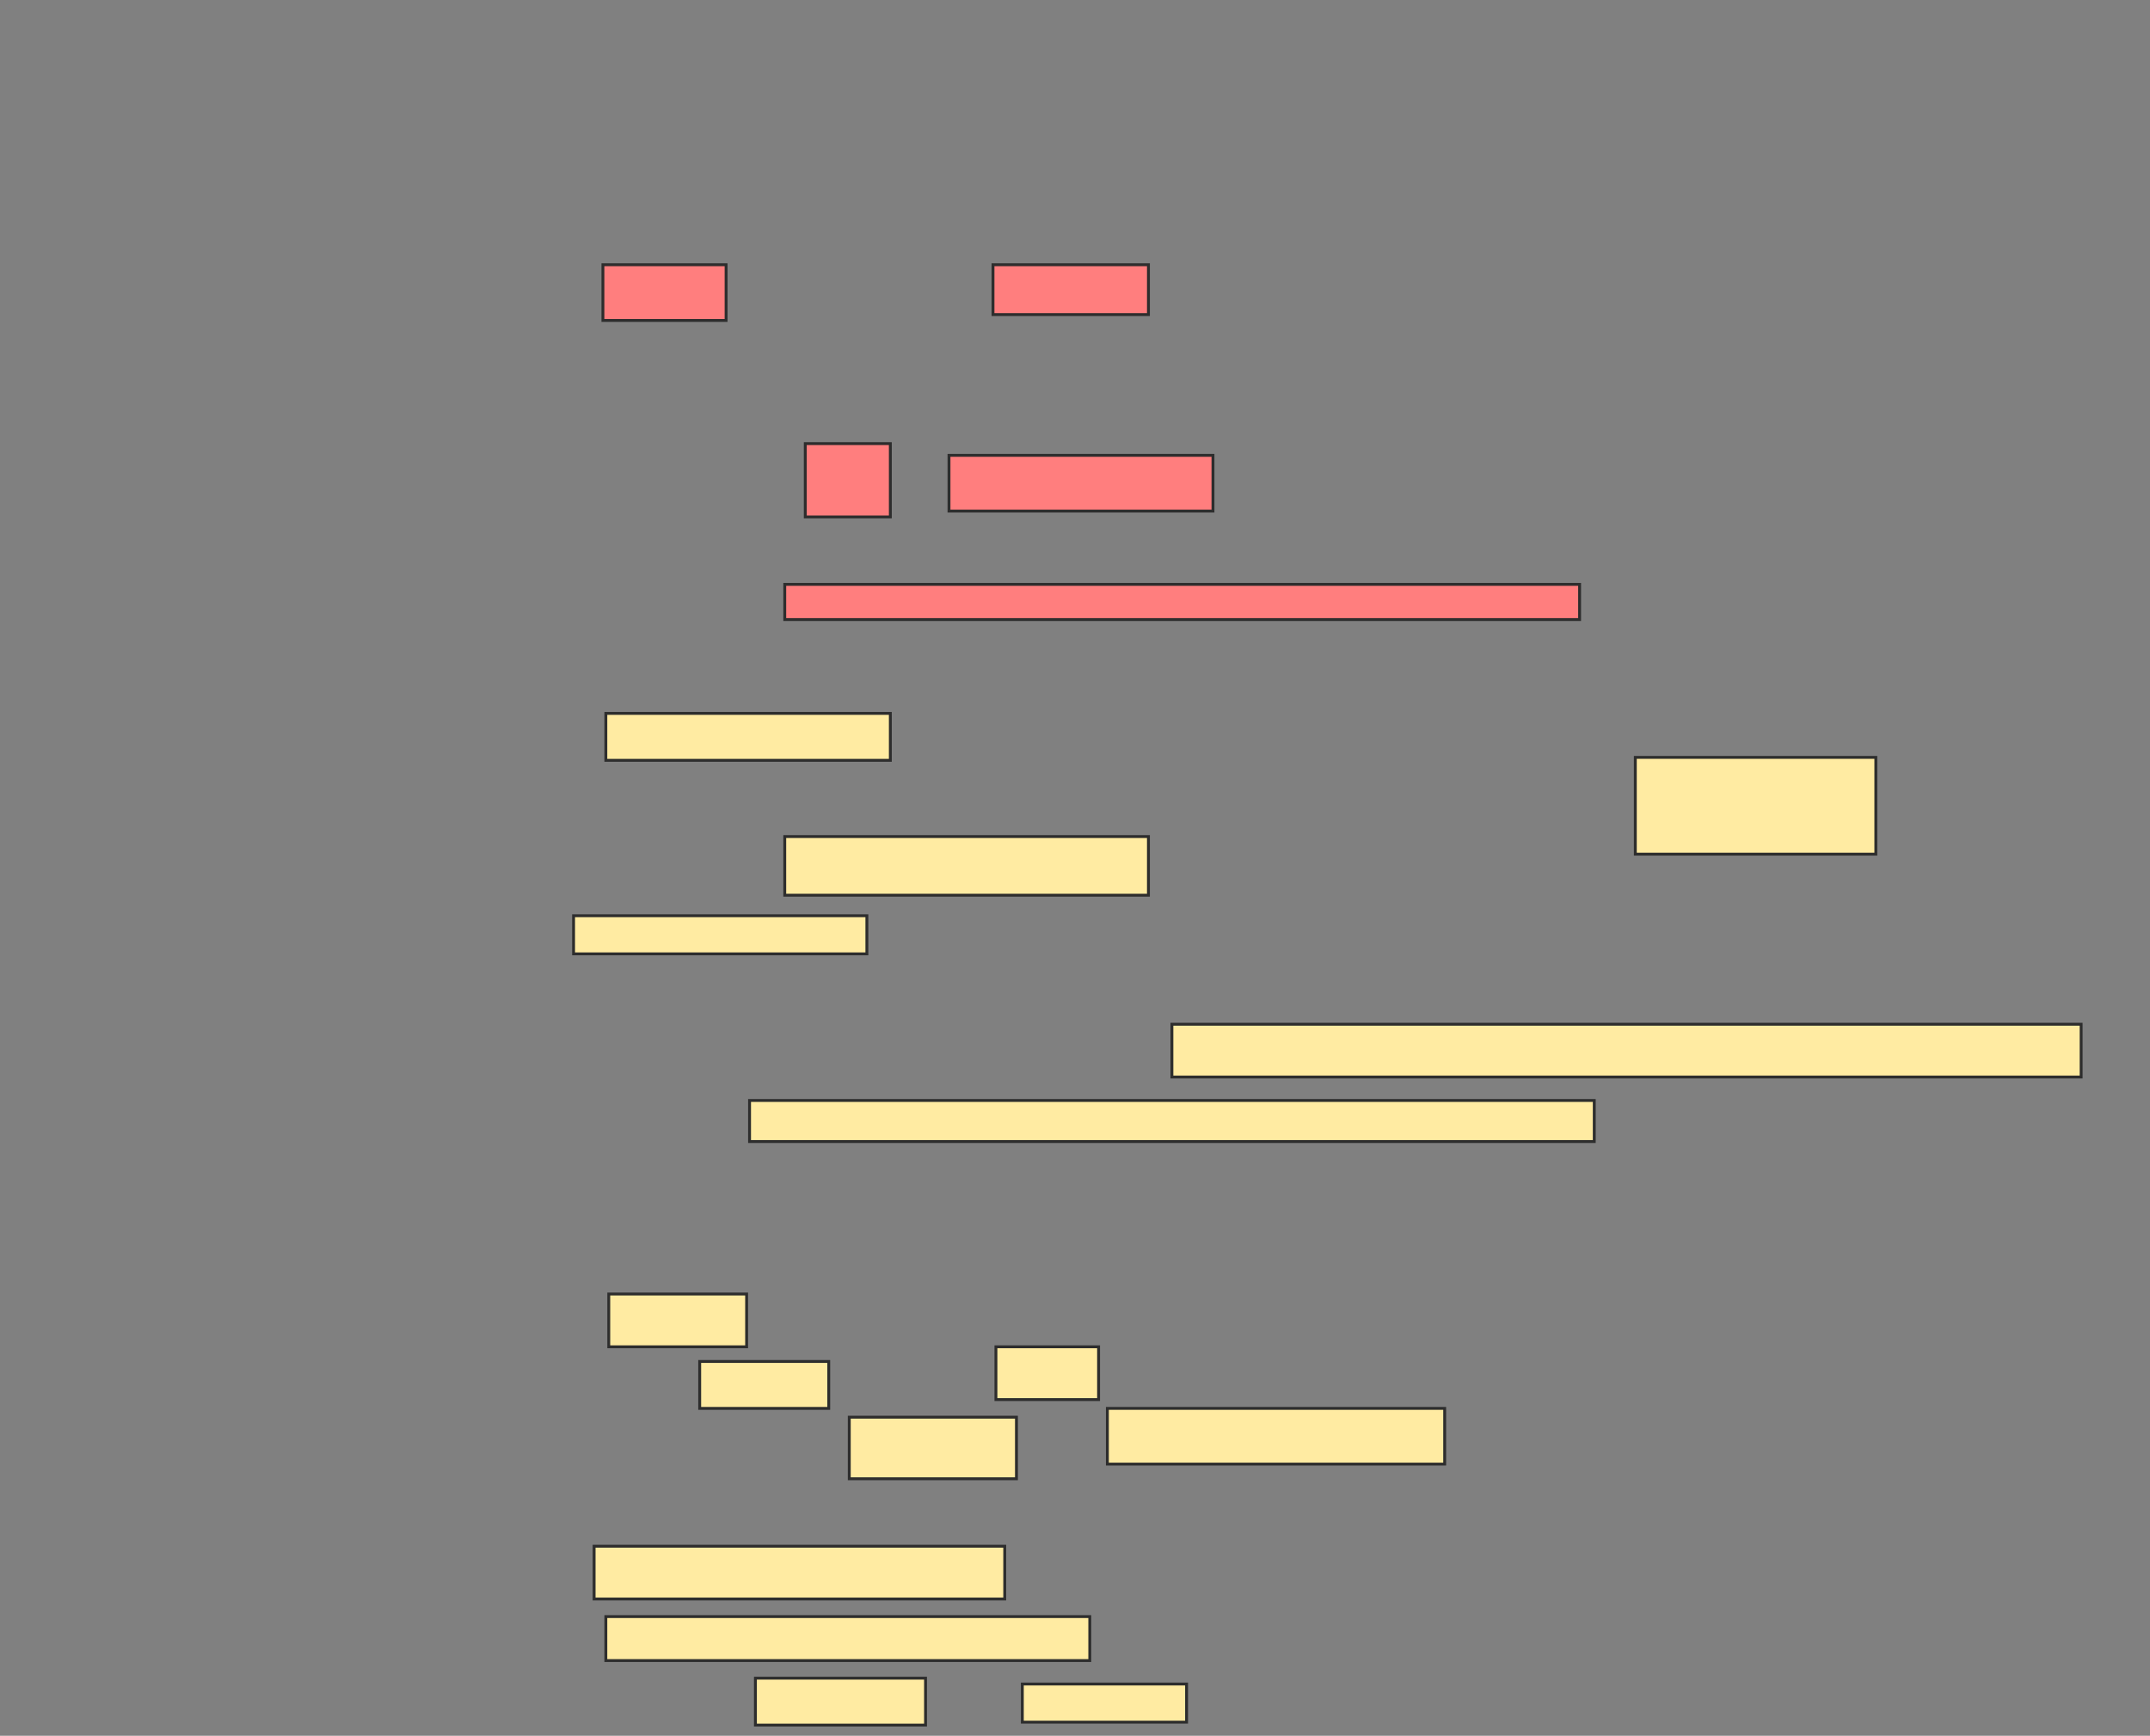 <svg xmlns="http://www.w3.org/2000/svg" width="748" height="604">
 <rect width="100%" height="100%" fill="#808080" stroke="none"/>
 <!-- Created with Image Occlusion Enhanced -->
 <g>
  <title>Labels</title>
 </g>
 <g>
  <title>Masks</title>
  <g id="a891de5a3d6f48f98bccf251ba74654a-ao-1" class="qshape">
   <rect height="19.388" width="42.857" y="92.122" x="209.755" stroke="#2D2D2D" fill="#FF7E7E" class="qshape"/>
   <rect height="17.347" width="54.082" y="92.122" x="345.469" stroke="#2D2D2D" fill="#FF7E7E" class="qshape"/>
   <rect height="25.51" width="29.592" y="154.367" x="280.163" stroke="#2D2D2D" fill="#FF7E7E" class="qshape"/>
   <rect height="19.388" width="91.837" y="158.449" x="330.163" stroke="#2D2D2D" fill="#FF7E7E" class="qshape"/>
   <rect height="12.245" width="276.531" y="203.347" x="273.02" stroke="#2D2D2D" fill="#FF7E7E" class="qshape"/>
  </g>
  <g id="a891de5a3d6f48f98bccf251ba74654a-ao-2">
   <rect height="16.327" width="98.98" y="248.245" x="210.776" stroke="#2D2D2D" fill="#FFEBA2"/>
   <rect height="33.673" width="83.673" y="263.551" x="568.939" stroke="#2D2D2D" fill="#FFEBA2"/>
   <rect height="20.408" width="126.531" y="291.102" x="273.02" stroke="#2D2D2D" fill="#FFEBA2"/>
   <rect height="13.265" width="102.041" y="318.653" x="199.551" stroke="#2D2D2D" fill="#FFEBA2"/>
   <rect height="18.367" width="316.327" y="356.408" x="407.714" stroke="#2D2D2D" fill="#FFEBA2"/>
   <rect height="14.286" width="293.878" y="382.939" x="260.776" stroke="#2D2D2D" fill="#FFEBA2"/>
  </g>
  <g id="a891de5a3d6f48f98bccf251ba74654a-ao-3">
   <rect height="18.367" width="47.959" y="450.286" x="211.796" stroke="#2D2D2D" fill="#FFEBA2"/>
   <rect height="16.327" width="44.898" y="473.755" x="243.429" stroke="#2D2D2D" fill="#FFEBA2"/>
   <rect height="18.367" width="35.714" y="468.653" x="346.49" stroke="#2D2D2D" fill="#FFEBA2"/>
   <rect height="21.429" width="58.163" y="493.143" x="295.469" stroke="#2D2D2D" fill="#FFEBA2"/>
   <rect height="19.388" width="117.347" y="490.082" x="385.265" stroke="#2D2D2D" fill="#FFEBA2"/>
   <rect stroke="#2D2D2D" height="18.367" width="142.857" y="538.041" x="206.694" fill="#FFEBA2"/>
   <rect height="15.306" width="168.367" y="562.531" x="210.776" stroke-linecap="null" stroke-linejoin="null" stroke-dasharray="null" stroke="#2D2D2D" fill="#FFEBA2"/>
   <rect height="16.327" width="59.184" y="583.959" x="262.816" stroke-linecap="null" stroke-linejoin="null" stroke-dasharray="null" stroke="#2D2D2D" fill="#FFEBA2"/>
   <rect height="13.265" width="57.143" y="586" x="355.673" stroke-linecap="null" stroke-linejoin="null" stroke-dasharray="null" stroke="#2D2D2D" fill="#FFEBA2"/>
  </g>
 </g>
</svg>